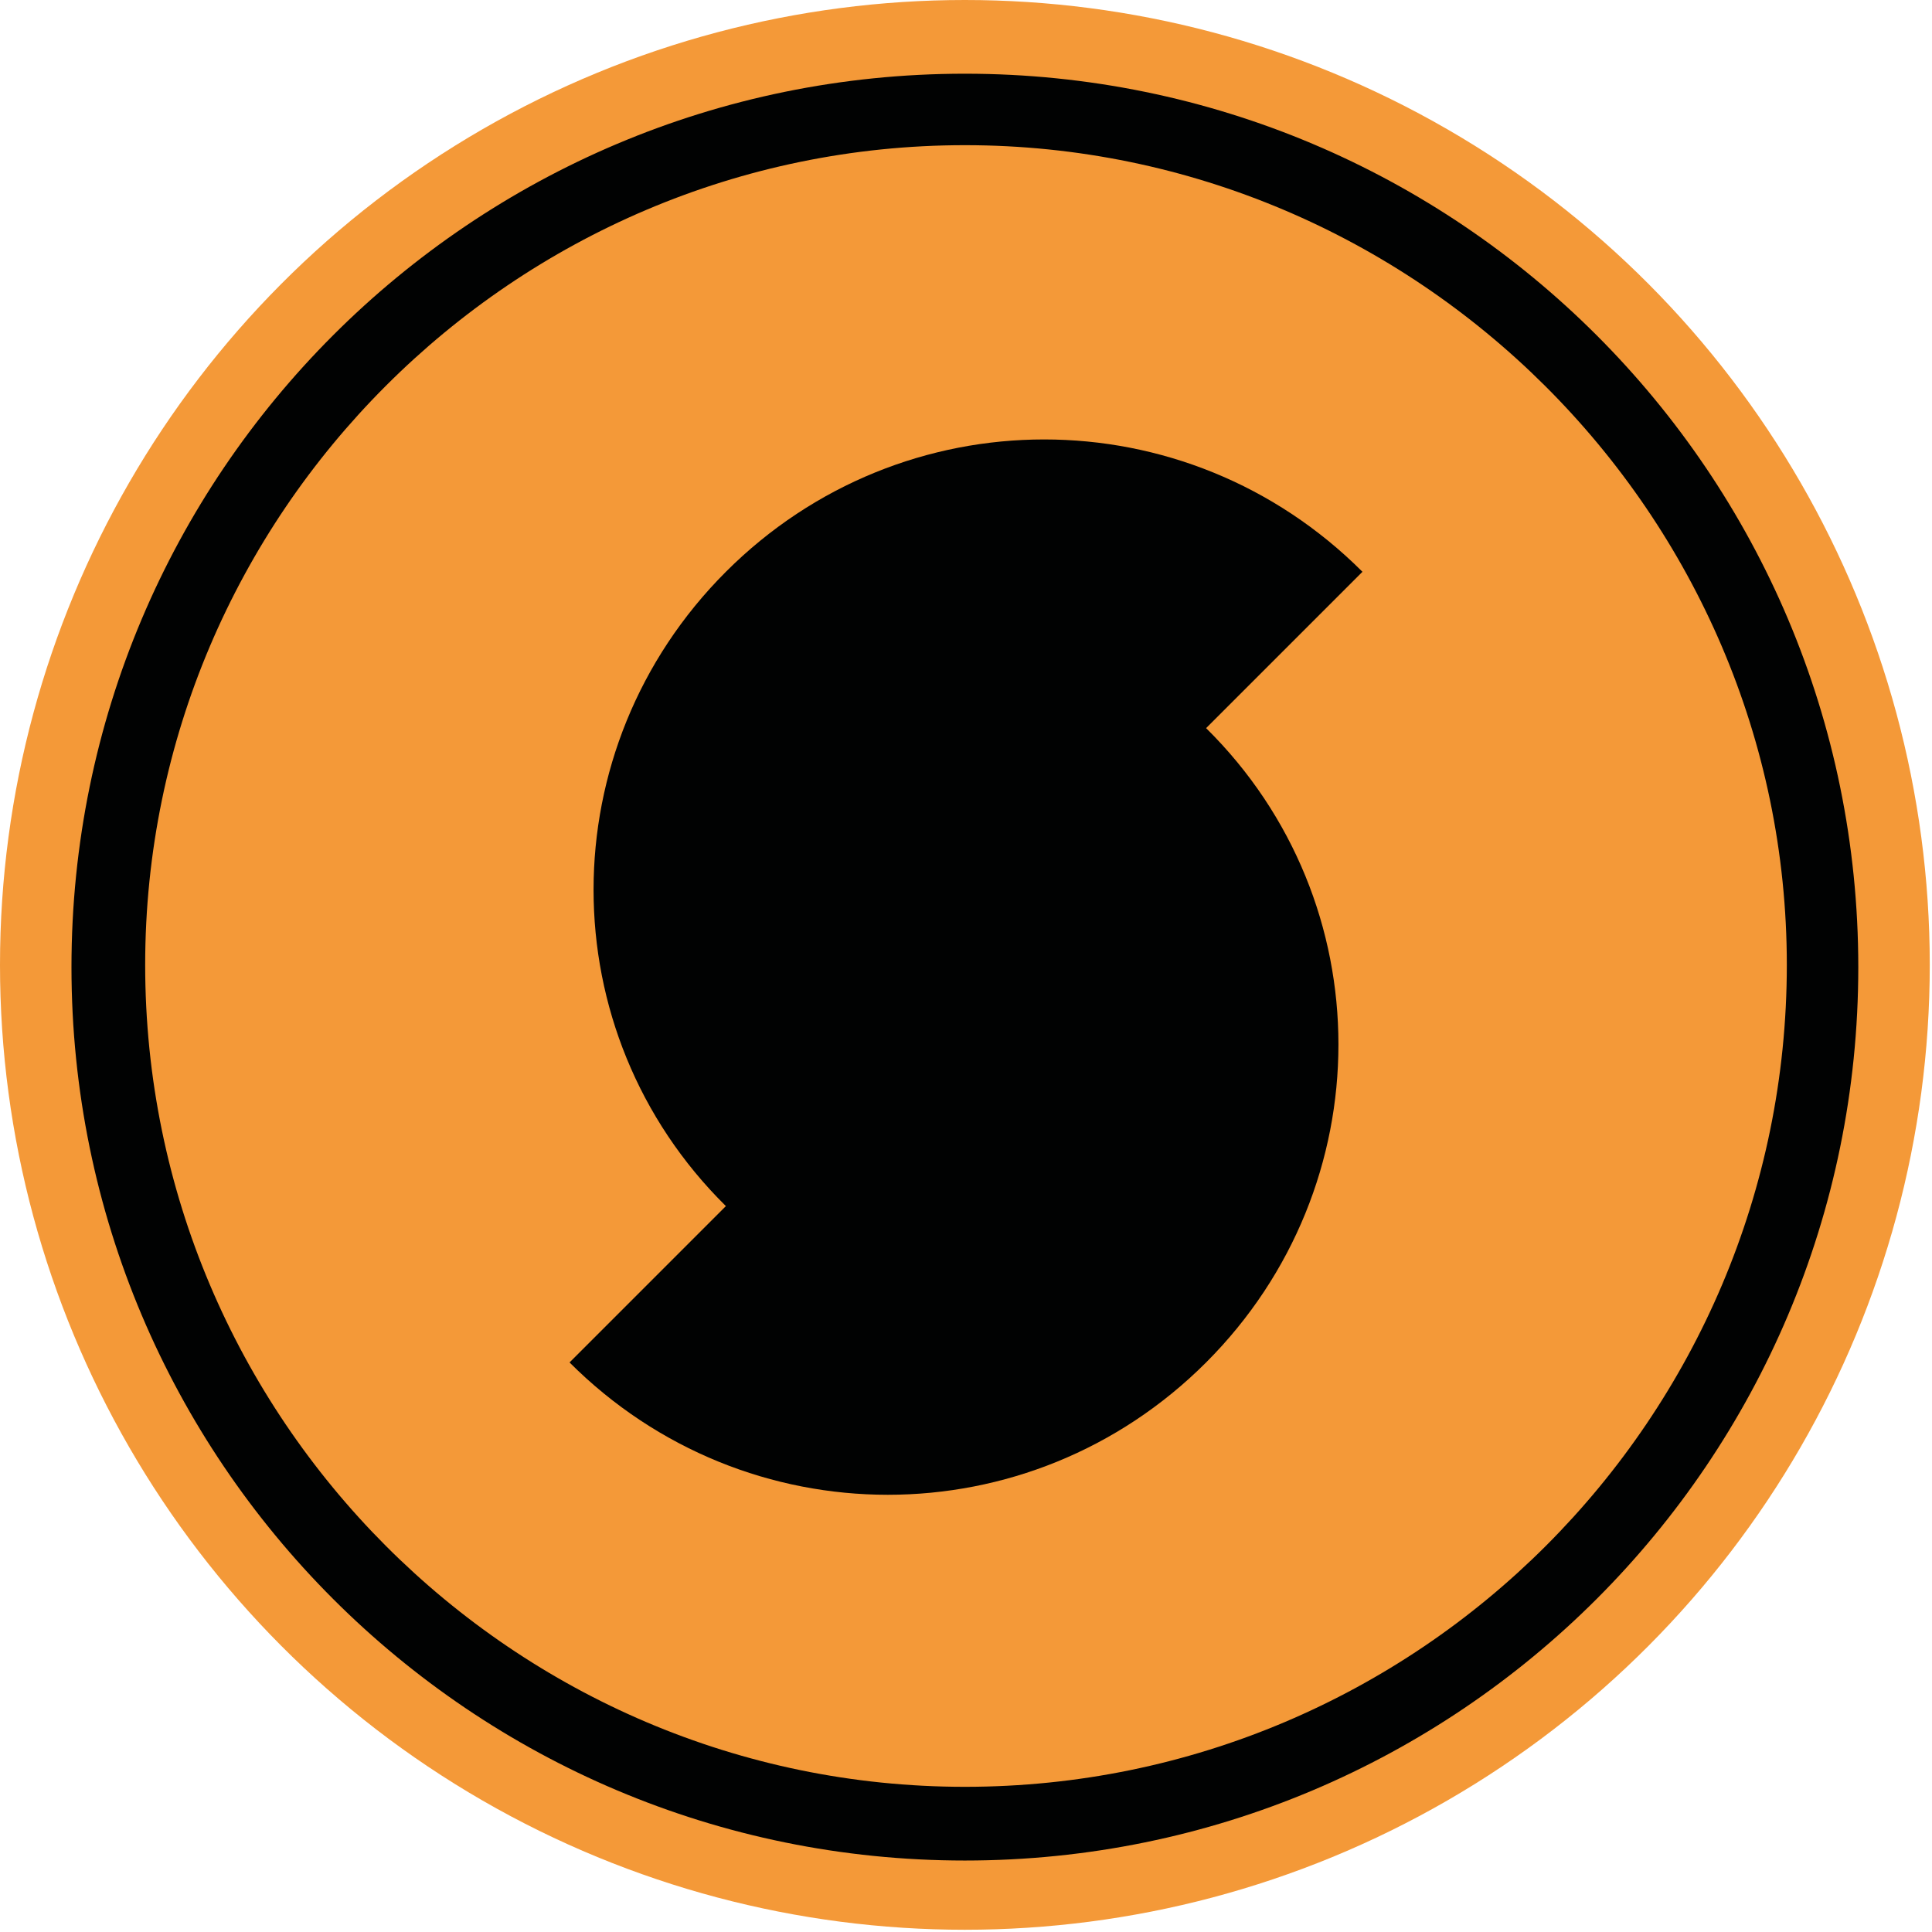 <!-- Generator: Adobe Illustrator 18.1.0, SVG Export Plug-In  -->
<svg version="1.1"
	 xmlns="http://www.w3.org/2000/svg" xmlns:xlink="http://www.w3.org/1999/xlink" xmlns:a="http://ns.adobe.com/AdobeSVGViewerExtensions/3.0/"
	 x="0px" y="0px" width="86.5px" height="86.5px" viewBox="0 0 86.5 86.5" enable-background="new 0 0 86.5 86.5"
	 xml:space="preserve">
<defs>
</defs>
<circle fill="#F49938" cx="43.2" cy="43.2" r="43.2"/>
<path fill="#010202" d="M61,25.6c-7.9-7.9-20.6-7.9-28.5,0c-7.9,7.9-7.9,20.6,0,28.4l-7,7c7.9,7.9,20.6,7.9,28.5,0
	c7.9-7.9,7.9-20.6,0-28.4L61,25.6z"/>
<path fill="#010202" d="M43.2,3.3c-22.1,0-40,17.9-40,40c0,22.1,17.9,40,40,40c22.1,0,40-17.9,40-40C83.2,21.2,65.3,3.3,43.2,3.3z
	 M43.2,80C23,80,6.5,63.5,6.5,43.2C6.5,23,23,6.5,43.2,6.5S80,23,80,43.2C80,63.5,63.5,80,43.2,80z"/>
</svg>
